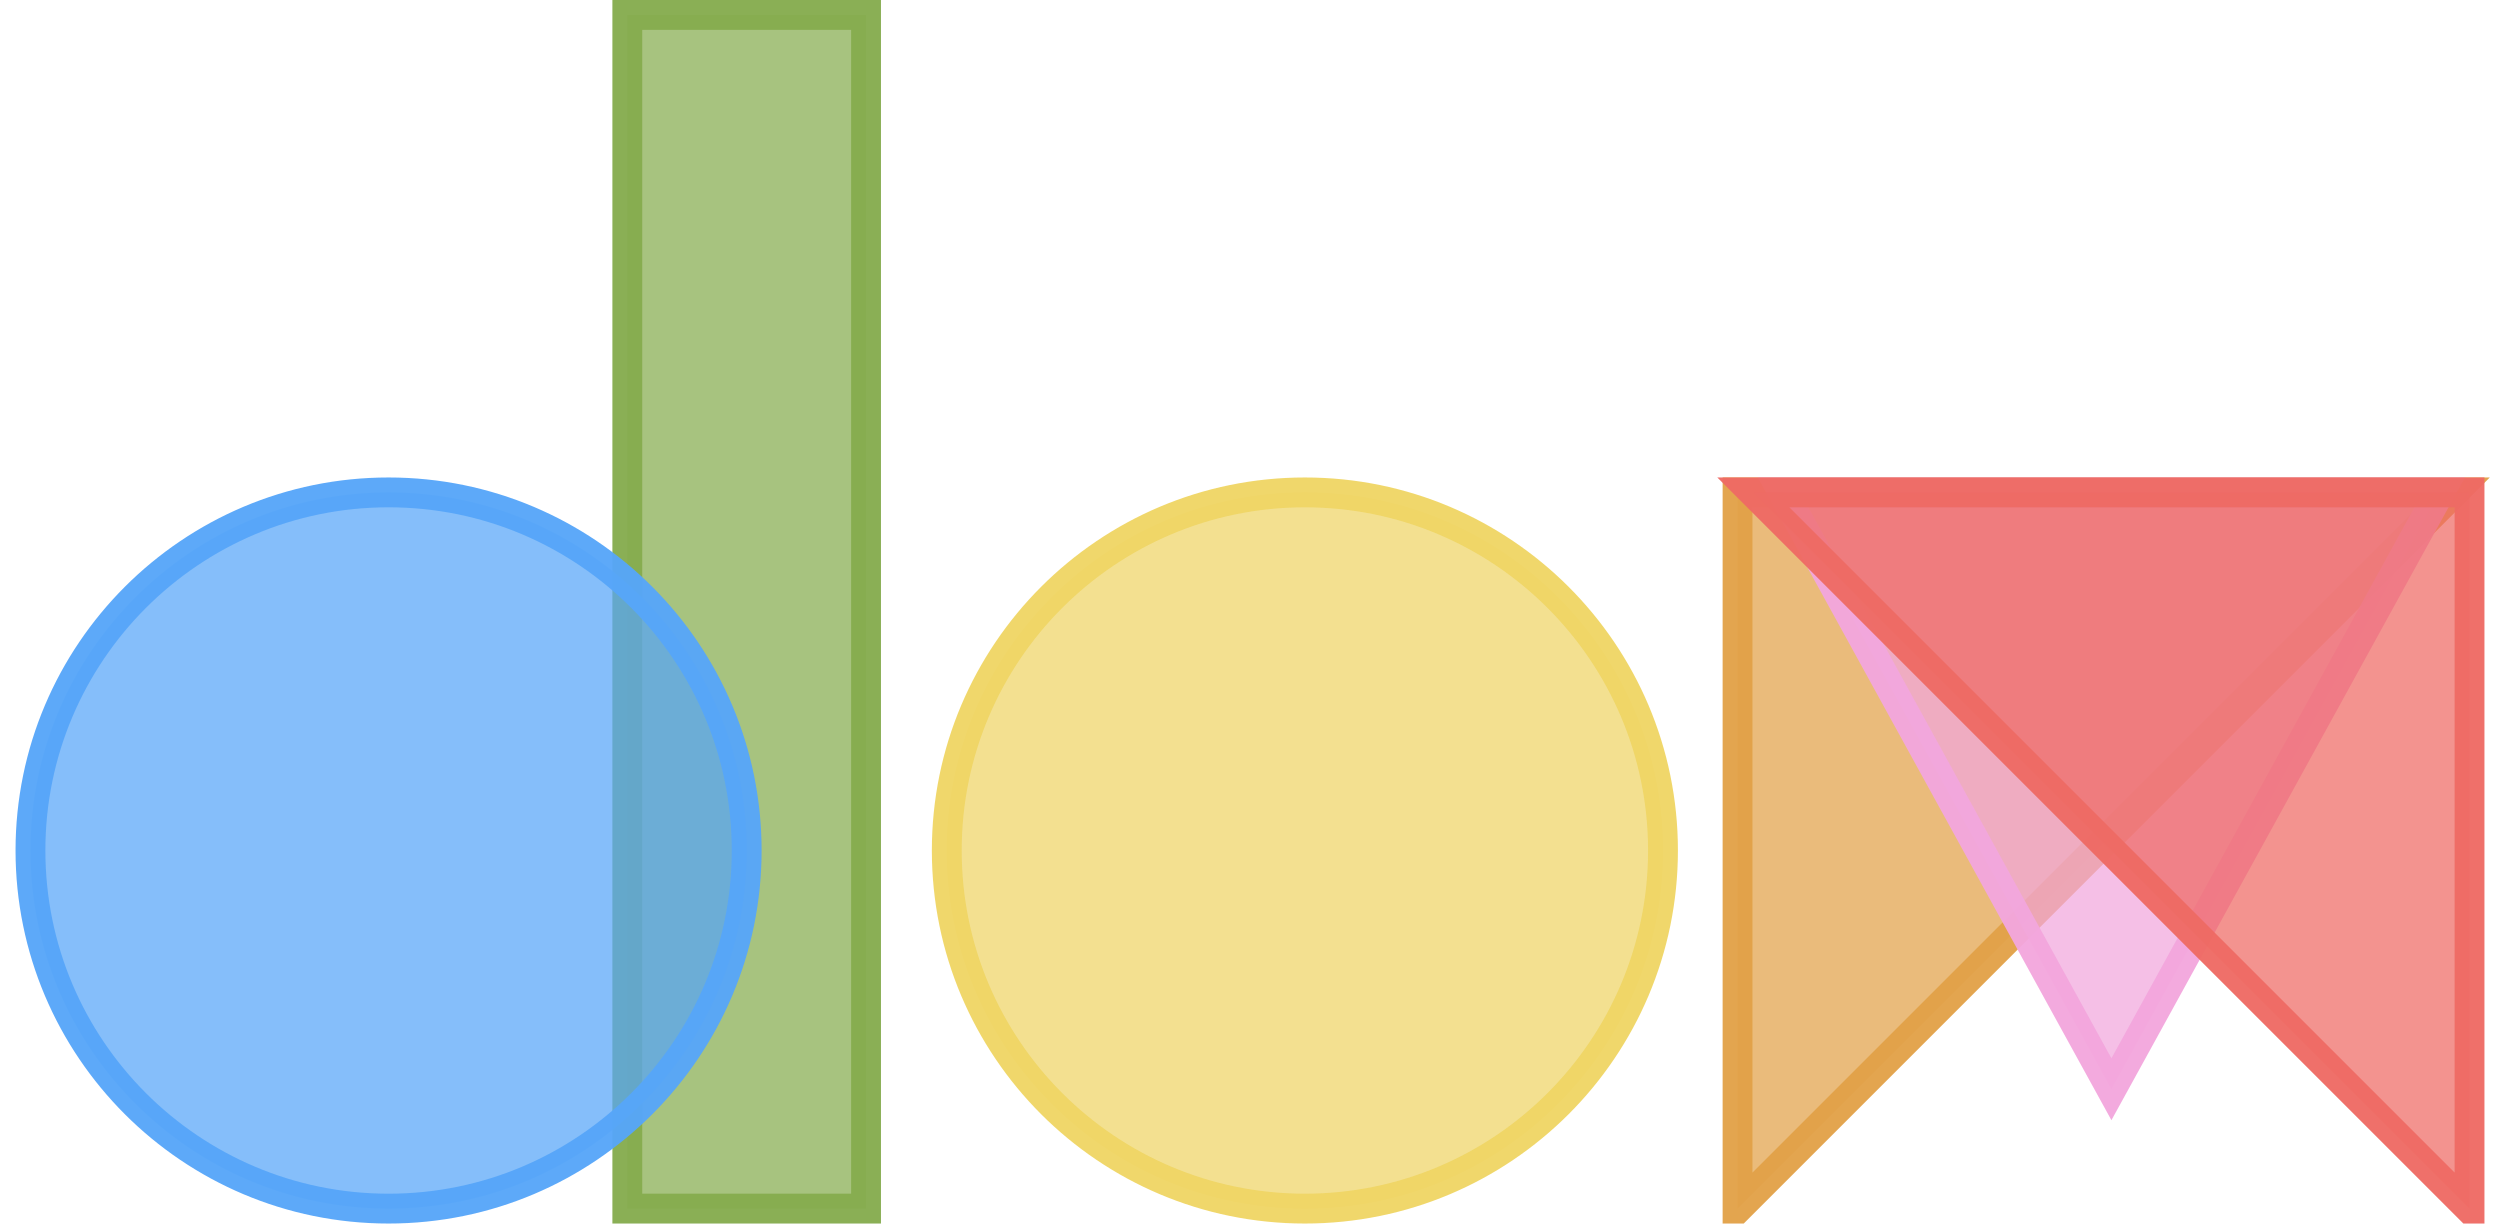 <?xml version="1.0" encoding="UTF-8" standalone="no"?>
<!DOCTYPE svg PUBLIC "-//W3C//DTD SVG 1.1//EN" "http://www.w3.org/Graphics/SVG/1.1/DTD/svg11.dtd">
<svg version="1.1" xmlns="http://www.w3.org/2000/svg" xmlns:xlink="http://www.w3.org/1999/xlink" preserveAspectRatio="xMidYMid meet" viewBox="46.175 140.731 496.381 246" width="490.38" height="240"><defs><path d="M169.17 143.73L217.17 143.73L217.17 383.73L169.17 383.73L169.17 143.73Z" id="c1QQ4UHwk6"></path><path d="M193.17 311.73C193.17 351.47 160.91 383.73 121.17 383.73C81.44 383.73 49.17 351.47 49.17 311.73C49.17 271.99 81.44 239.73 121.17 239.73C160.91 239.73 193.17 271.99 193.17 311.73Z" id="b1IzhFEGjN"></path><path d="M189.93 308.68L189.93 308.65L189.93 308.61L189.93 308.61L189.93 308.6L189.93 308.59L189.93 308.58L189.93 308.58L189.93 308.57L189.93 308.56L189.93 308.55L189.93 308.54L189.93 308.54L189.93 308.53L189.93 308.52L189.93 308.51L189.93 308.5L189.93 308.49L189.93 308.48L189.93 308.47L189.93 308.46L189.93 308.45L189.93 308.44L189.93 308.44L189.93 308.43L189.93 308.42L189.93 308.41L189.93 308.4L189.93 308.39L189.93 308.38L189.93 308.37L189.93 308.37L189.93 308.36L189.93 308.35L189.93 308.34L189.93 308.34L189.93 308.33L189.93 308.32L189.93 308.31L189.93 308.31L189.93 308.3L189.93 308.3L189.93 308.29L189.93 308.28L189.93 308.28L189.93 308.27L189.93 308.27L189.93 308.26L189.93 308.26L189.93 308.26L189.93 308.25L189.93 308.25L189.93 308.25L189.93 308.24L189.93 308.24L189.93 308.24L189.93 308.24L189.93 308.24L189.93 308.24L189.93 308.24L189.93 308.24L189.93 308.24L189.93 308.24L189.93 308.24L189.93 308.24L189.93 308.24L189.93 308.24L189.93 308.24L189.93 308.25L189.93 308.25L189.93 308.25L189.93 308.26L189.93 308.26L189.93 308.26L189.93 308.27L189.93 308.27L189.93 308.28L189.93 308.28L189.93 308.29L189.93 308.3L189.93 308.3L189.93 308.31L189.93 308.31L189.93 308.32L189.93 308.33L189.93 308.34L189.93 308.34L189.93 308.35L189.93 308.36L189.93 308.37L189.93 308.37L189.93 308.38L189.93 308.39L189.93 308.4L189.93 308.41L189.93 308.42L189.93 308.43L189.93 308.44L189.93 308.44L189.93 308.45L189.93 308.46L189.93 308.47L189.93 308.48L189.93 308.49L189.93 308.5L189.93 308.51L189.93 308.52L189.93 308.53L189.93 308.54L189.93 308.54L189.93 308.55L189.93 308.56L189.93 308.57L189.93 308.58L189.93 308.58L189.93 308.59L189.93 308.6L189.93 308.61L189.93 308.61L189.93 308.62L189.93 308.62L189.93 308.63L189.93 308.64L189.93 308.64L189.93 308.65L189.93 308.65L189.93 308.66L189.93 308.66L189.93 308.67L189.93 308.67L189.93 308.67L189.93 308.68L189.93 308.68L189.93 308.68L189.93 308.69L189.93 308.69L189.93 308.69L189.93 308.69L189.93 308.69L189.93 308.69L189.93 308.69L189.93 308.69L189.93 308.69L189.93 308.69L189.93 308.69L189.93 308.69L189.93 308.69L189.93 308.68L189.93 308.68L189.93 308.68L189.93 308.73L189.93 308.69L189.93 308.75L189.93 308.74L189.93 308.68ZM189.93 308.62L189.93 308.62L189.93 308.62L189.93 308.62L189.93 308.62L189.93 308.62L189.93 308.62L189.93 308.62L189.93 308.62L189.93 308.62L189.93 308.61L189.93 308.61L189.93 308.61L189.93 308.61L189.93 308.61L189.93 308.61L189.93 308.61L189.93 308.6L189.93 308.6L189.93 308.6L189.93 308.6L189.93 308.6L189.93 308.59L189.93 308.59L189.93 308.59L189.93 308.59L189.93 308.58L189.93 308.58L189.93 308.58L189.93 308.58L189.93 308.57L189.93 308.57L189.93 308.57L189.93 308.56L189.93 308.56L189.93 308.56L189.93 308.56L189.93 308.55L189.93 308.55L189.93 308.55L189.93 308.54L189.93 308.54L189.93 308.54L189.93 308.54L189.93 308.53L189.93 308.53L189.93 308.53L189.93 308.53L189.93 308.52L189.93 308.52L189.93 308.52L189.93 308.52L189.93 308.51L189.93 308.51L189.93 308.51L189.93 308.51L189.93 308.5L189.93 308.5L189.93 308.5L189.93 308.5L189.93 308.5L189.93 308.49L189.93 308.49L189.93 308.49L189.93 308.49L189.93 308.49L189.93 308.49L189.93 308.49L189.93 308.48L189.93 308.48L189.93 308.48L189.93 308.48L189.93 308.48L189.93 308.48L189.93 308.48L189.93 308.48L189.93 308.48L189.93 308.48L189.93 308.48L189.93 308.48L189.93 308.48L189.93 308.48L189.93 308.48L189.93 308.48L189.93 308.48L189.93 308.48L189.93 308.48L189.93 308.48L189.93 308.48L189.93 308.48L189.93 308.49L189.93 308.49L189.93 308.49L189.93 308.49L189.93 308.49L189.93 308.49L189.93 308.5L189.93 308.5L189.93 308.5L189.93 308.5L189.93 308.5L189.93 308.5L189.93 308.51L189.93 308.51L189.93 308.51L189.93 308.51L189.93 308.52L189.93 308.52L189.93 308.52L189.93 308.52L189.93 308.53L189.93 308.53L189.93 308.53L189.93 308.54L189.93 308.54L189.93 308.54L189.93 308.54L189.93 308.55L189.93 308.55L189.93 308.55L189.93 308.56L189.93 308.56L189.93 308.56L189.93 308.56L189.93 308.57L189.93 308.57L189.93 308.57L189.93 308.57L189.93 308.58L189.93 308.58L189.93 308.58L189.93 308.58L189.93 308.59L189.93 308.59L189.93 308.59L189.93 308.59L189.93 308.6L189.93 308.6L189.93 308.6L189.93 308.6L189.93 308.6L189.93 308.61L189.93 308.61L189.93 308.61L189.93 308.61L189.93 308.61L189.93 308.61L189.93 308.61L189.93 308.62L189.93 308.62L189.93 308.62L189.93 308.62L189.93 308.62L189.93 308.62L189.93 308.62L189.93 308.62L189.93 308.62L189.93 308.62L189.93 308.62L189.93 308.62L189.93 308.62ZM189.93 308.84L189.93 308.81L189.93 308.76L189.93 308.79L189.93 308.76L189.93 308.81L189.93 308.84L189.93 308.85L189.93 308.89L189.93 308.85L189.93 308.84Z" id="i90Wvt8TA"></path><path d="M377.4 311.73C377.4 351.47 345.13 383.73 305.4 383.73C265.66 383.73 233.4 351.47 233.4 311.73C233.4 271.99 265.66 239.73 305.4 239.73C345.13 239.73 377.4 271.99 377.4 311.73Z" id="d2Asudqeif"></path><path d="M392.39 383.73L536.39 239.73L392.39 239.73L392.39 383.73Z" id="a8oejWJncB"></path><path d="M434.56 299.73L401.56 239.73L467.56 239.73L533.56 239.73L500.56 299.73L467.56 359.73L434.56 299.73Z" id="b2G5dyVlD6"></path><path d="M539.56 383.73L395.56 239.73L539.56 239.73L539.56 383.73Z" id="b5d11tVSis"></path></defs><g><g><use xlink:href="#c1QQ4UHwk6" opacity="1" fill="#85ac4e" fill-opacity="0.72"></use><g><use xlink:href="#c1QQ4UHwk6" opacity="1" fill-opacity="0" stroke="#85ac4e" stroke-width="6" stroke-opacity="0.96"></use></g></g><g><use xlink:href="#b1IzhFEGjN" opacity="1" fill="#57a6f8" fill-opacity="0.72"></use><g><use xlink:href="#b1IzhFEGjN" opacity="1" fill-opacity="0" stroke="#57a6f8" stroke-width="6" stroke-opacity="0.96"></use></g></g><g><use xlink:href="#i90Wvt8TA" opacity="1" fill="#85ac4e" fill-opacity="0.99"></use></g><g><use xlink:href="#d2Asudqeif" opacity="1" fill="#efd565" fill-opacity="0.72"></use><g><use xlink:href="#d2Asudqeif" opacity="1" fill-opacity="0" stroke="#efd565" stroke-width="6" stroke-opacity="0.96"></use></g></g><g><use xlink:href="#a8oejWJncB" opacity="1" fill="#e2a148" fill-opacity="0.72"></use><g><use xlink:href="#a8oejWJncB" opacity="1" fill-opacity="0" stroke="#e2a148" stroke-width="6" stroke-opacity="0.96"></use></g></g><g><use xlink:href="#b2G5dyVlD6" opacity="1" fill="#f2a7dd" fill-opacity="0.72"></use><g><use xlink:href="#b2G5dyVlD6" opacity="1" fill-opacity="0" stroke="#f2a7dd" stroke-width="6" stroke-opacity="0.96"></use></g></g><g><use xlink:href="#b5d11tVSis" opacity="1" fill="#ee6a64" fill-opacity="0.72"></use><g><use xlink:href="#b5d11tVSis" opacity="1" fill-opacity="0" stroke="#ee6a64" stroke-width="6" stroke-opacity="0.96"></use></g></g></g></svg>